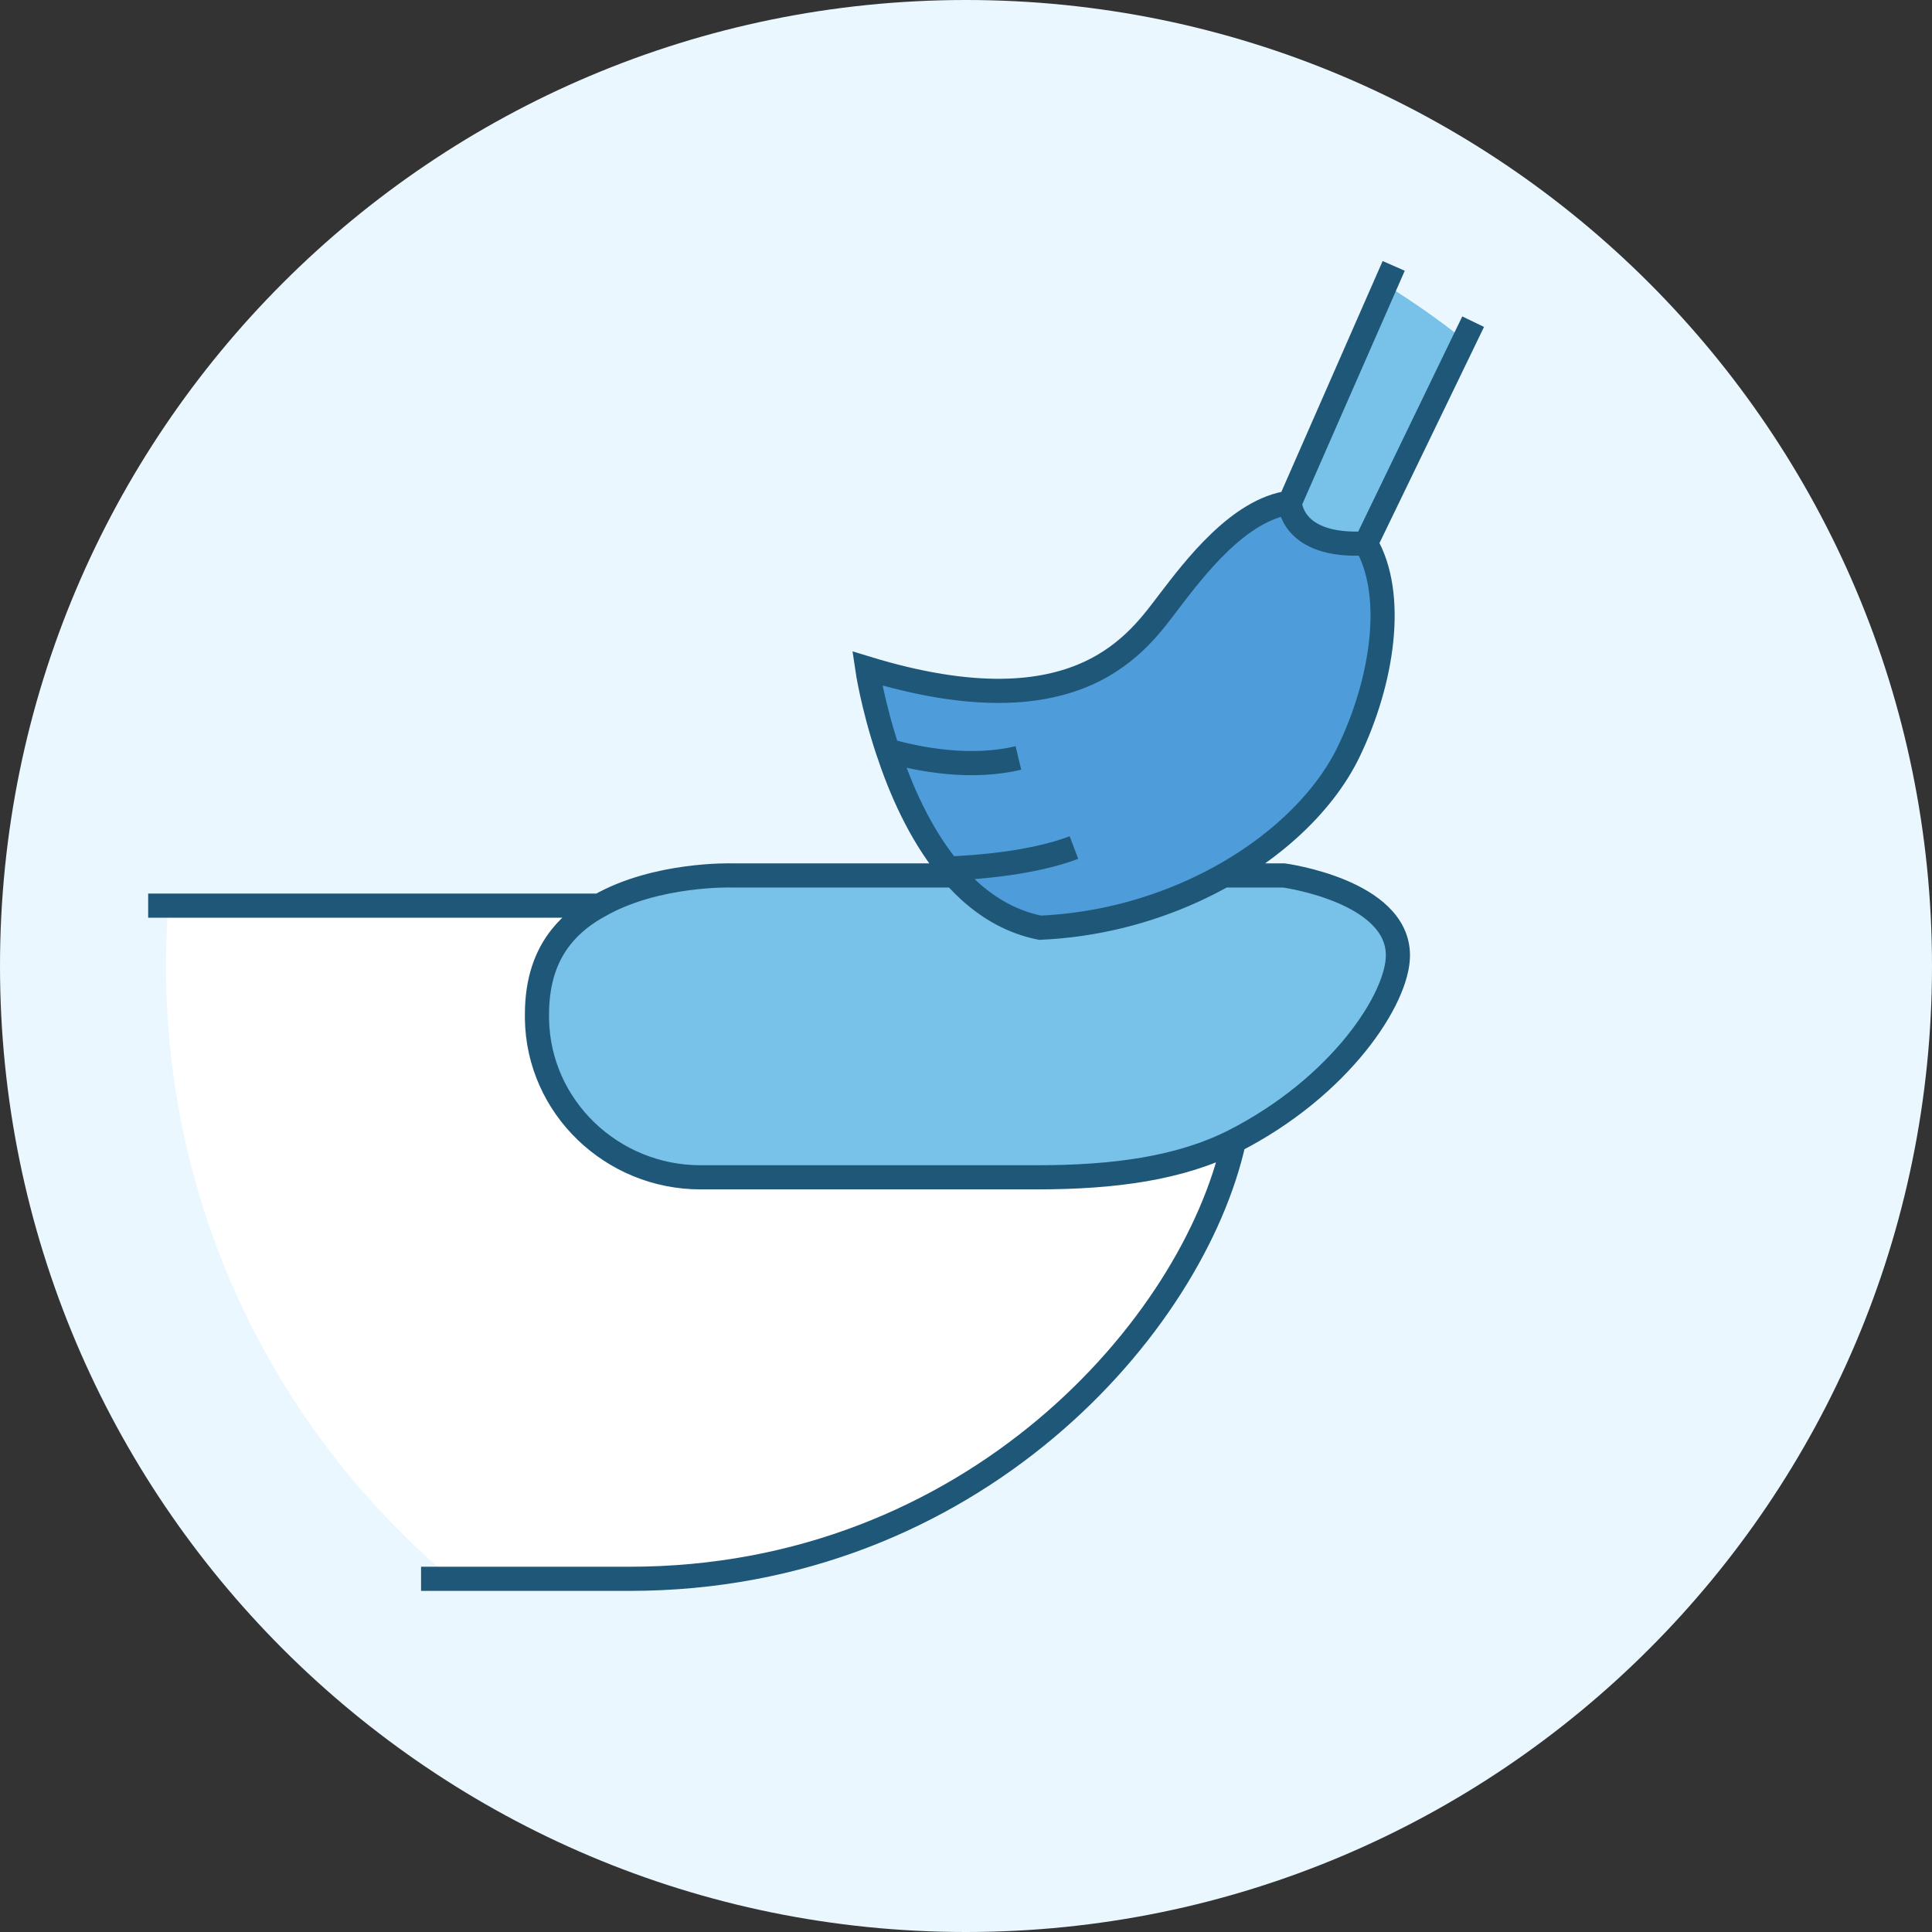 <svg xmlns="http://www.w3.org/2000/svg" width="160" height="160"><rect width="100%" height="100%" fill="#333333" stroke="none"/><style>.st1{fill:#78c2e9;fill-rule:evenodd}</style><path d="M80 0c44.18 0 80 35.81 80 80 0 44.18-35.82 80-80 80-44.19 0-80-35.82-80-80C0 35.81 35.81 0 80 0" fill="#ebf7ff" fill-rule="evenodd"/><path class="st1" d="M121.27 28.16L113.12 45c-6.23.37-6.29-3.36-6.29-3.36h-.01v-.01l7.92-18.05c2.27 1.39 4.45 2.93 6.53 4.58"/><path d="M111.69 62.26c-1.88 3.88-5.57 7.55-10.35 10.24h-.01a34.07 34.07 0 01-15.2 4.32c-2.27-.46-4.22-1.57-5.86-3.06-.43-.4-.84-.82-1.23-1.26h-.02c-.15-.19-.31-.38-.47-.57-2.39-2.93-4-6.62-5.03-9.78-1.26-3.78-1.7-6.79-1.7-6.79 17.64 5.36 22.49-2.3 25.05-5.63 2-2.6 5.73-7.54 9.94-8.1h.02s.05 3.73 6.29 3.36h.01c2.47 4.25 1.39 11.4-1.44 17.27" fill="#4e9cda" fill-rule="evenodd"/><path class="st1" d="M115.77 79.12c0 3.57-4.74 10.88-13.57 15.38-4.45 2.25-9.9 3-16.32 3H58.01c-7.32 0-13.43-5.81-13.53-13.13V84c0-2.82.77-4.88 1.99-6.41.88-1.09 1.98-1.95 3.18-2.59 4.7-2.68 10.92-2.5 10.92-2.5h18.47c.39.44.8.86 1.24 1.26 1.64 1.49 3.58 2.6 5.86 3.06a34.066 34.066 0 0015.19-4.32h5s9.44 1.27 9.44 6.62"/><path d="M102.2 94.5c-3.35 15.27-21.65 36.25-50.05 36.25H37.4C22.94 118.58 13.75 100.37 13.75 80c0-1.69.06-3.35.18-5h35.72c-1.2.65-2.3 1.5-3.18 2.59-1.22 1.53-1.99 3.59-1.99 6.41v.37c.1 7.32 6.21 13.13 13.53 13.13h27.87c6.42 0 11.87-.75 16.32-3" fill="#fff" fill-rule="evenodd"/><path d="M113.12 45c-6.24.36-6.3-3.37-6.3-3.37M88.94 70.19c-3.38 1.28-7.89 1.64-10.39 1.74m5.79-9.16c-3.93.94-8.16.15-10.82-.61M113.12 45c2.47 4.25 1.4 11.39-1.43 17.26-2.19 4.53-6.86 8.77-12.84 11.5-3.8 1.74-8.15 2.87-12.72 3.07-2.28-.46-4.21-1.57-5.86-3.07-.61-.56-1.18-1.17-1.72-1.83-2.39-2.92-3.99-6.61-5.03-9.77-1.26-3.78-1.7-6.8-1.7-6.8 17.63 5.37 22.49-2.3 25.05-5.62 2-2.61 5.73-7.56 9.95-8.11M122 26.64L113.12 45m2.3-22.98l-8.6 19.6m-5.5 30.88h5s9.45 1.27 9.45 6.62c0 3.57-4.75 10.88-13.58 15.38-4.44 2.25-9.89 3-16.32 3H58.01c-7.32 0-13.43-5.81-13.54-13.12V84c0-2.83.78-4.88 2-6.41.87-1.09 1.97-1.94 3.18-2.59 4.69-2.68 10.92-2.5 10.92-2.5h18.48m23.14 22c-3.35 15.27-21.64 36.25-50.04 36.25H34.87M49.65 75H12.27" stroke="#1f5779" fill="none" stroke-width="2"/></svg>